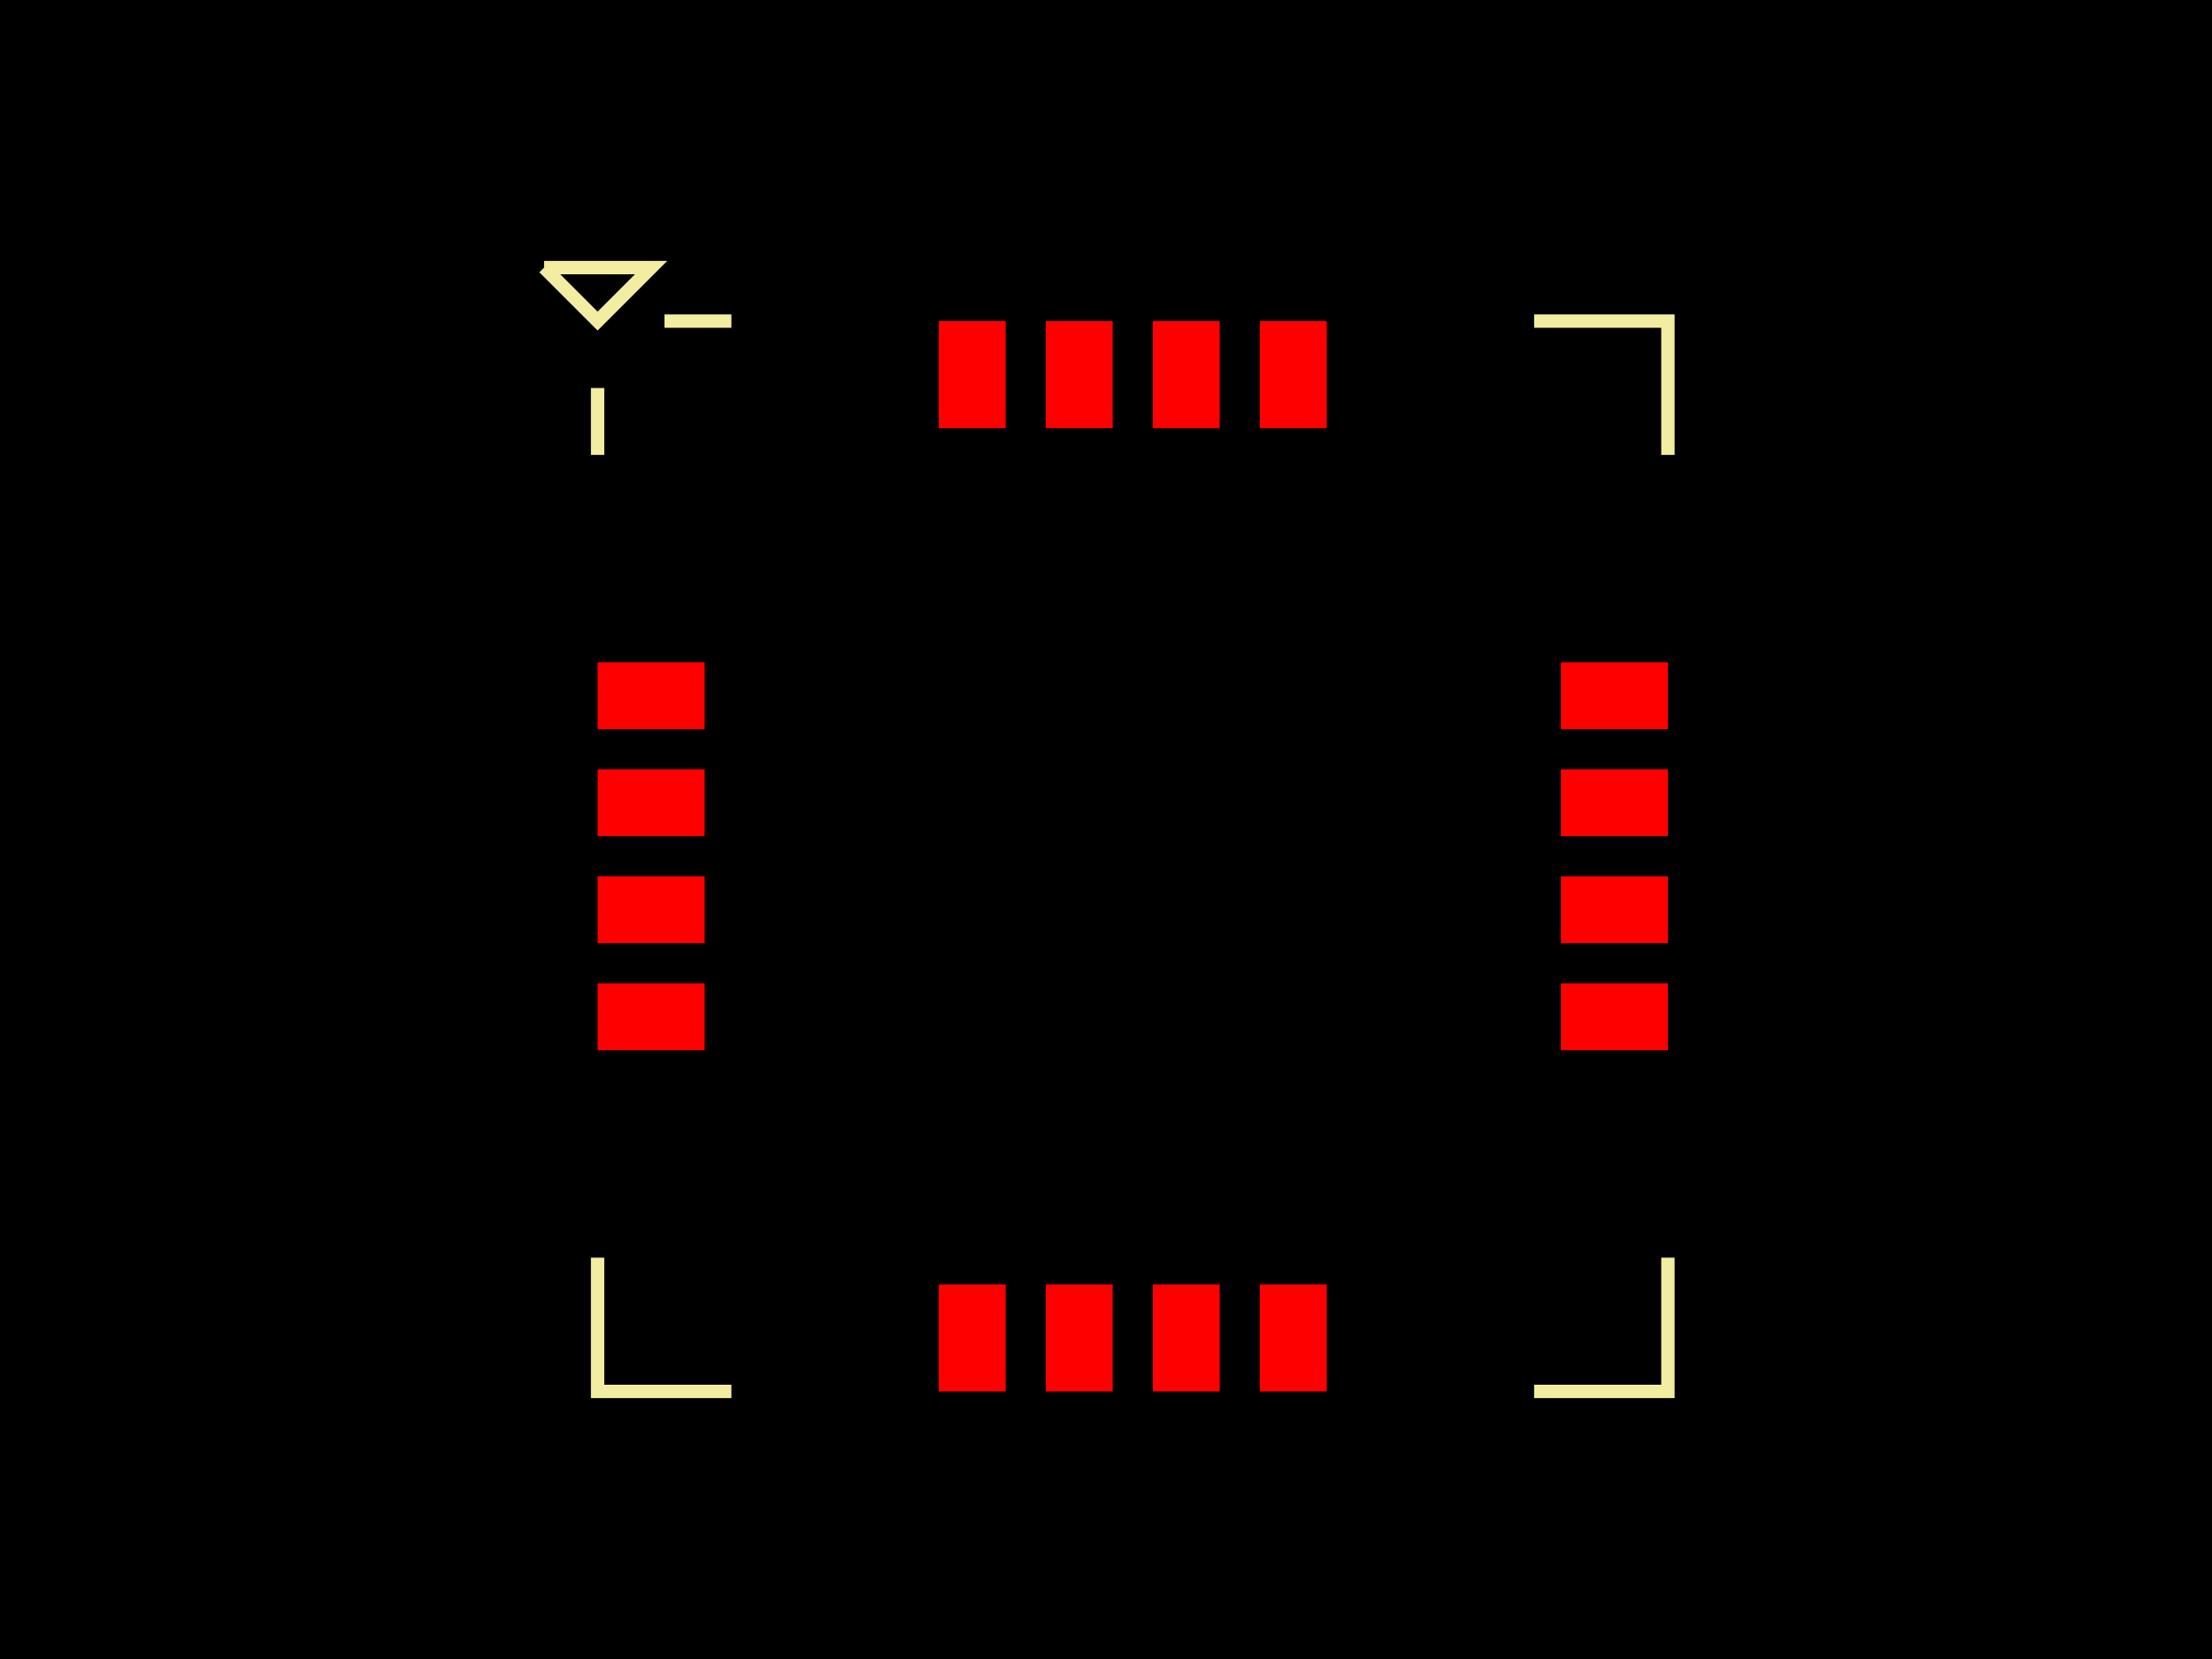 <svg xmlns="http://www.w3.org/2000/svg" width="800" height="600"><style>
              .pcb-board { fill: #000; }
              .pcb-trace { stroke: #FF0000; stroke-width: 0.3; fill: none; }
              .pcb-hole { fill: #FF00FF; }
              .pcb-pad { fill: #FF0000; }
              .pcb-boundary { fill: none; stroke: #f2eda1; stroke-width: 4.839; }
            </style><rect class="pcb-board" x="0" y="0" width="800" height="600"/><rect class="pcb-pad" x="216.129" y="239.516" width="38.71" height="24.194"/><rect class="pcb-pad" x="216.129" y="278.226" width="38.71" height="24.194"/><rect class="pcb-pad" x="216.129" y="316.935" width="38.71" height="24.194"/><rect class="pcb-pad" x="216.129" y="355.645" width="38.71" height="24.194"/><rect class="pcb-pad" x="339.516" y="464.516" width="24.194" height="38.71"/><rect class="pcb-pad" x="378.226" y="464.516" width="24.194" height="38.71"/><rect class="pcb-pad" x="416.935" y="464.516" width="24.194" height="38.71"/><rect class="pcb-pad" x="455.645" y="464.516" width="24.194" height="38.71"/><rect class="pcb-pad" x="564.516" y="355.645" width="38.71" height="24.194"/><rect class="pcb-pad" x="564.516" y="316.935" width="38.71" height="24.194"/><rect class="pcb-pad" x="564.516" y="278.226" width="38.71" height="24.194"/><rect class="pcb-pad" x="564.516" y="239.516" width="38.71" height="24.194"/><rect class="pcb-pad" x="455.645" y="116.129" width="24.194" height="38.71"/><rect class="pcb-pad" x="416.935" y="116.129" width="24.194" height="38.71"/><rect class="pcb-pad" x="378.226" y="116.129" width="24.194" height="38.71"/><rect class="pcb-pad" x="339.516" y="116.129" width="24.194" height="38.71"/><path class="pcb-boundary" d="M 264.516 116.129 L 240.323 116.129,M 216.129 140.323 L 216.129 164.516,M 196.774 96.774 L 216.129 116.129 L 235.484 96.774 L 196.774 96.774,M 264.516 503.226 L 216.129 503.226 L 216.129 454.839,M 554.839 503.226 L 603.226 503.226 L 603.226 454.839,M 554.839 116.129 L 603.226 116.129 L 603.226 164.516"/></svg>